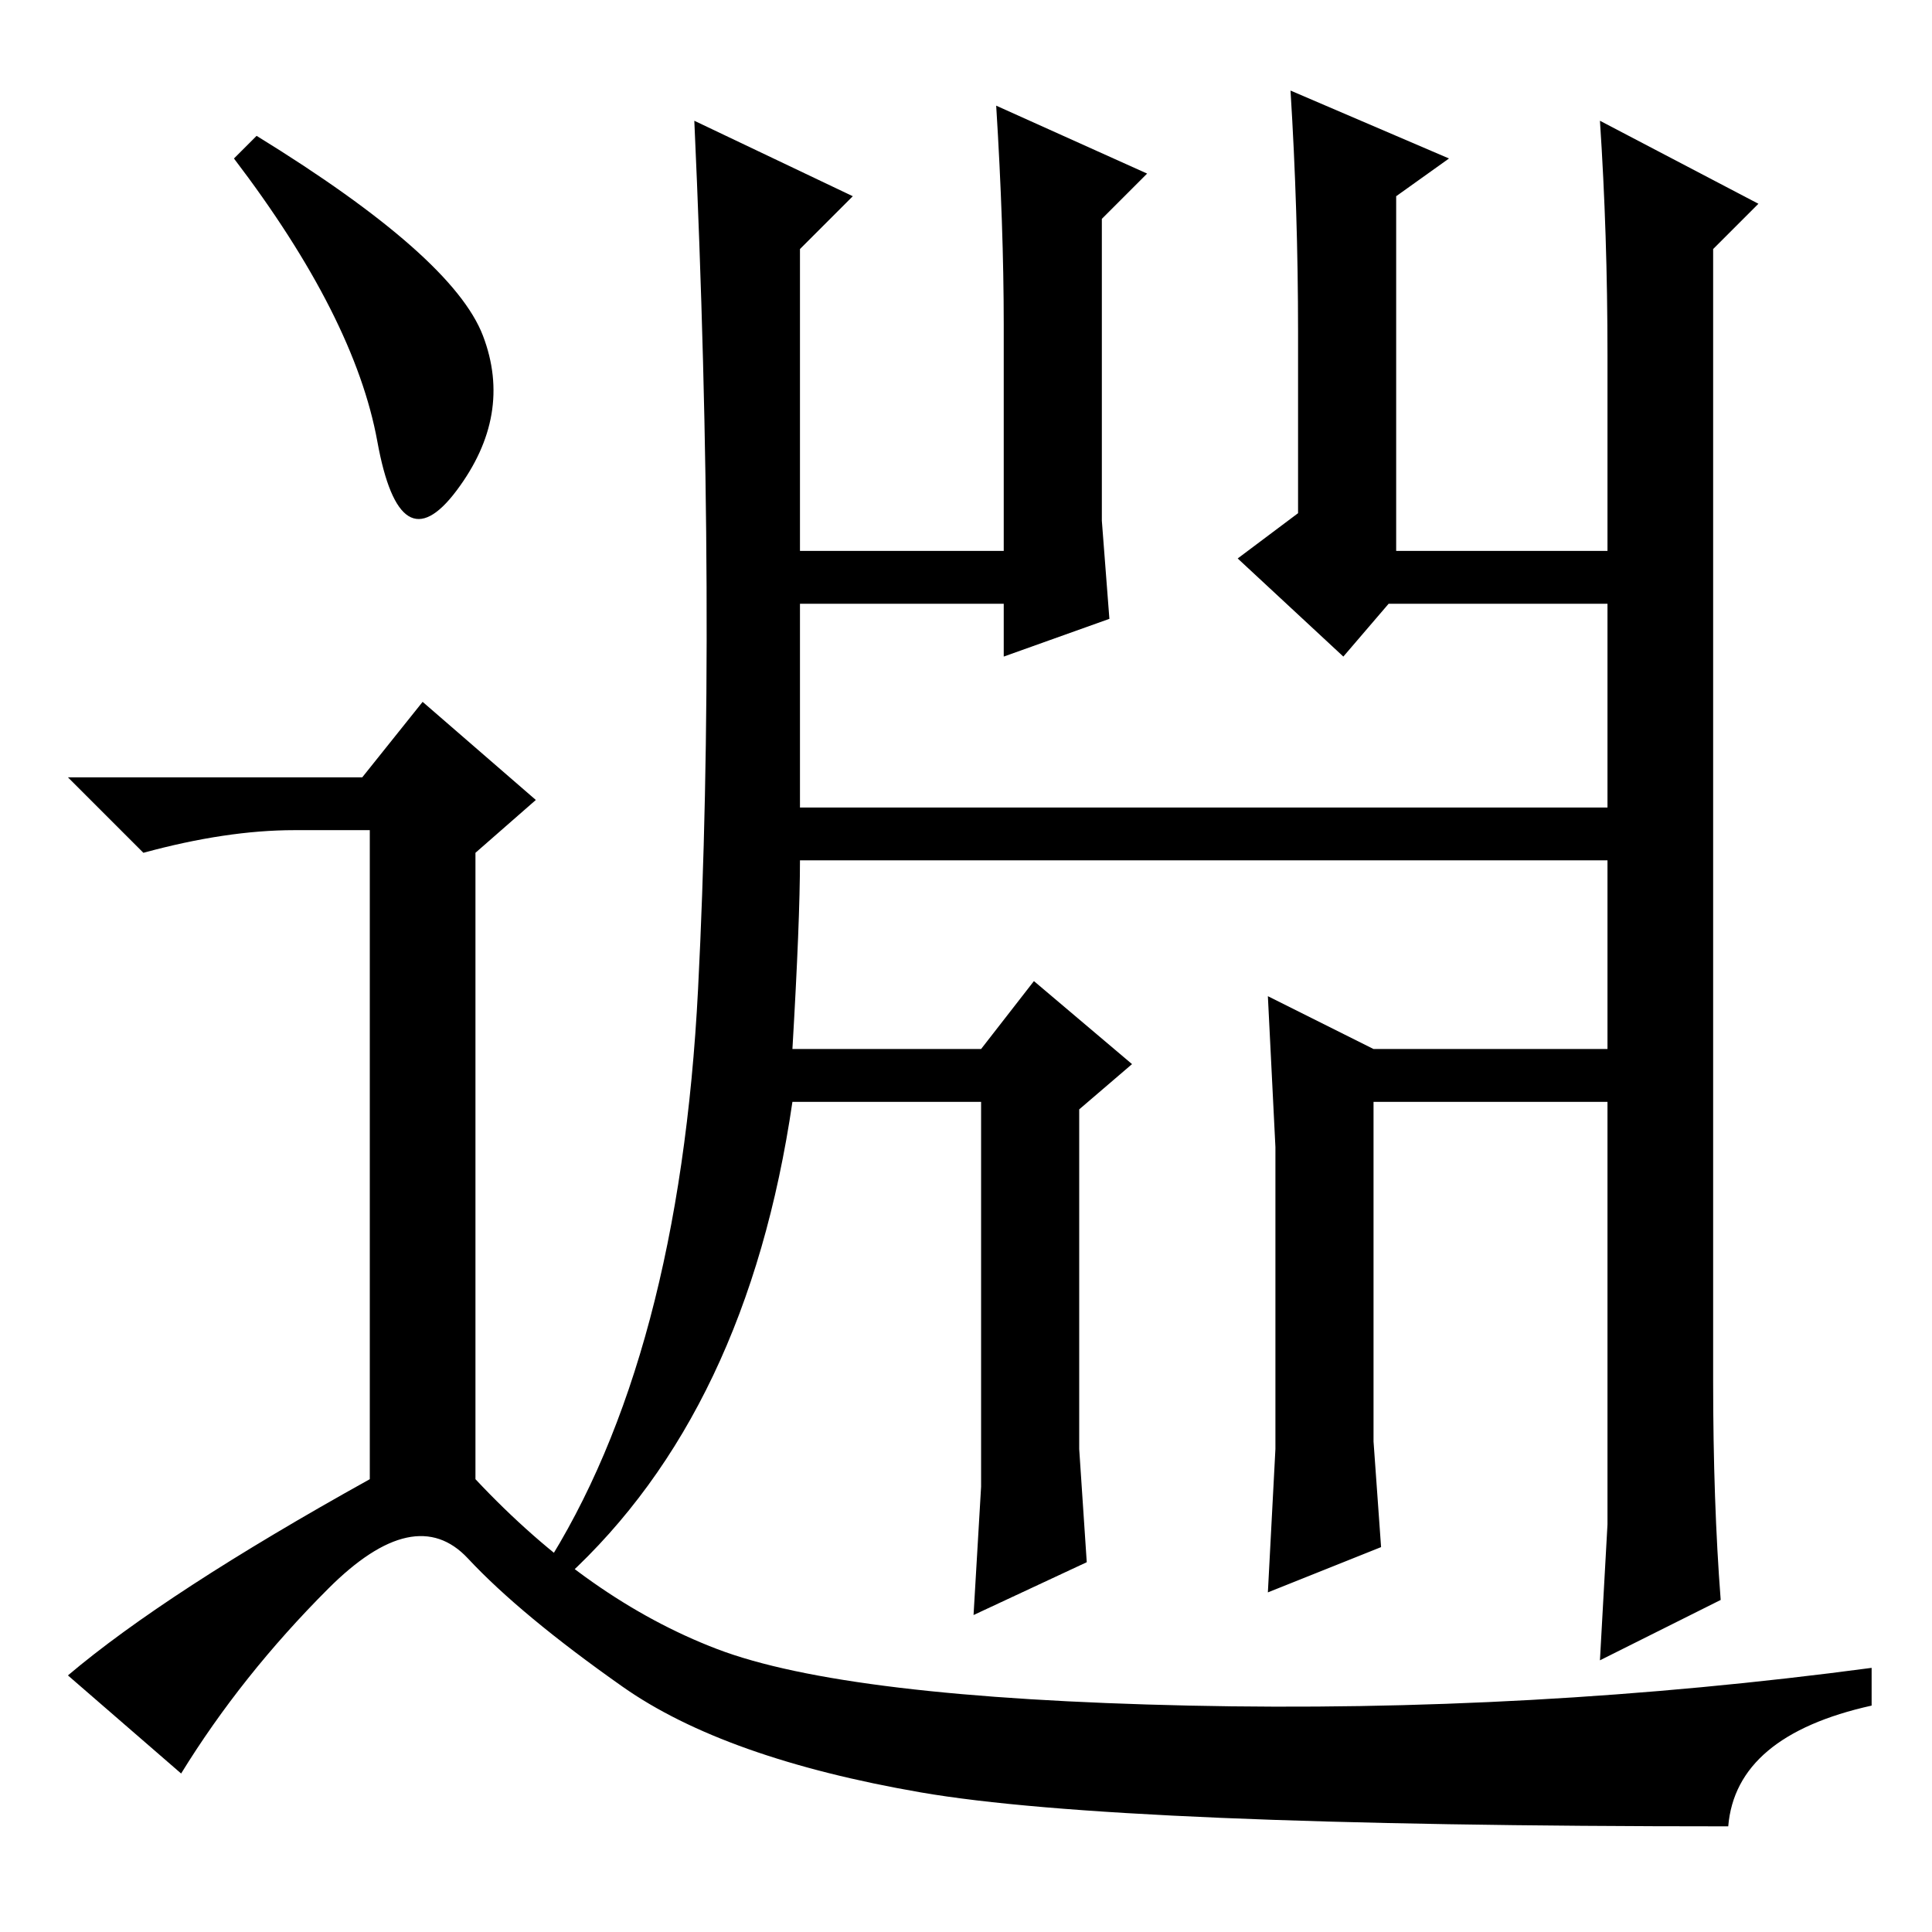 <?xml version="1.0" standalone="no"?>
<!DOCTYPE svg PUBLIC "-//W3C//DTD SVG 1.1//EN" "http://www.w3.org/Graphics/SVG/1.1/DTD/svg11.dtd" >
<svg xmlns="http://www.w3.org/2000/svg" xmlns:xlink="http://www.w3.org/1999/xlink" version="1.1" viewBox="0 -36 256 256">
  <g transform="matrix(1 0 0 -1 0 220)">
   <path fill="currentColor"
d="M233 229l-6 -6v-150q0 -16 1 -29l-16 -8l1 18v19v37h-31v-30v-15l1 -14l-15 -6l1 19v20v20l-1 20l14 -7h31v25h-107q0 -8 -1 -25h25l7 9l13 -11l-7 -6v-30v-15l1 -15l-15 -7l1 17v17v34h-25q-6 -41 -30 -63l-3 1q18 28 20.5 77t-0.5 115l21 -10l-7 -7v-40h27v30
q0 13 -1 29l20 -9l-6 -6v-27v-13l1 -13l-14 -5v7h-27v-27h107v27h-29l-6 -7l-14 13l8 6v24q0 16 -1 32l21 -9l-7 -5v-47h28v26q0 16 -1 31zM34 238q26 -16 30 -26.5t-3.5 -20.5t-10.5 6.5t-19 37.5zM48 153l8 10l15 -13l-8 -7v-83q15 -16 32 -22.5t62.5 -7.5t90.5 5v-5
q-18 -4 -19 -16q-81 0 -107 4.5t-39.5 14t-20.5 17t-18.5 -4t-19.5 -24.5l-15 13q13 11 40 26v86h-10q-9 0 -20 -3l-10 10h39z" />
  </g>

</svg>
